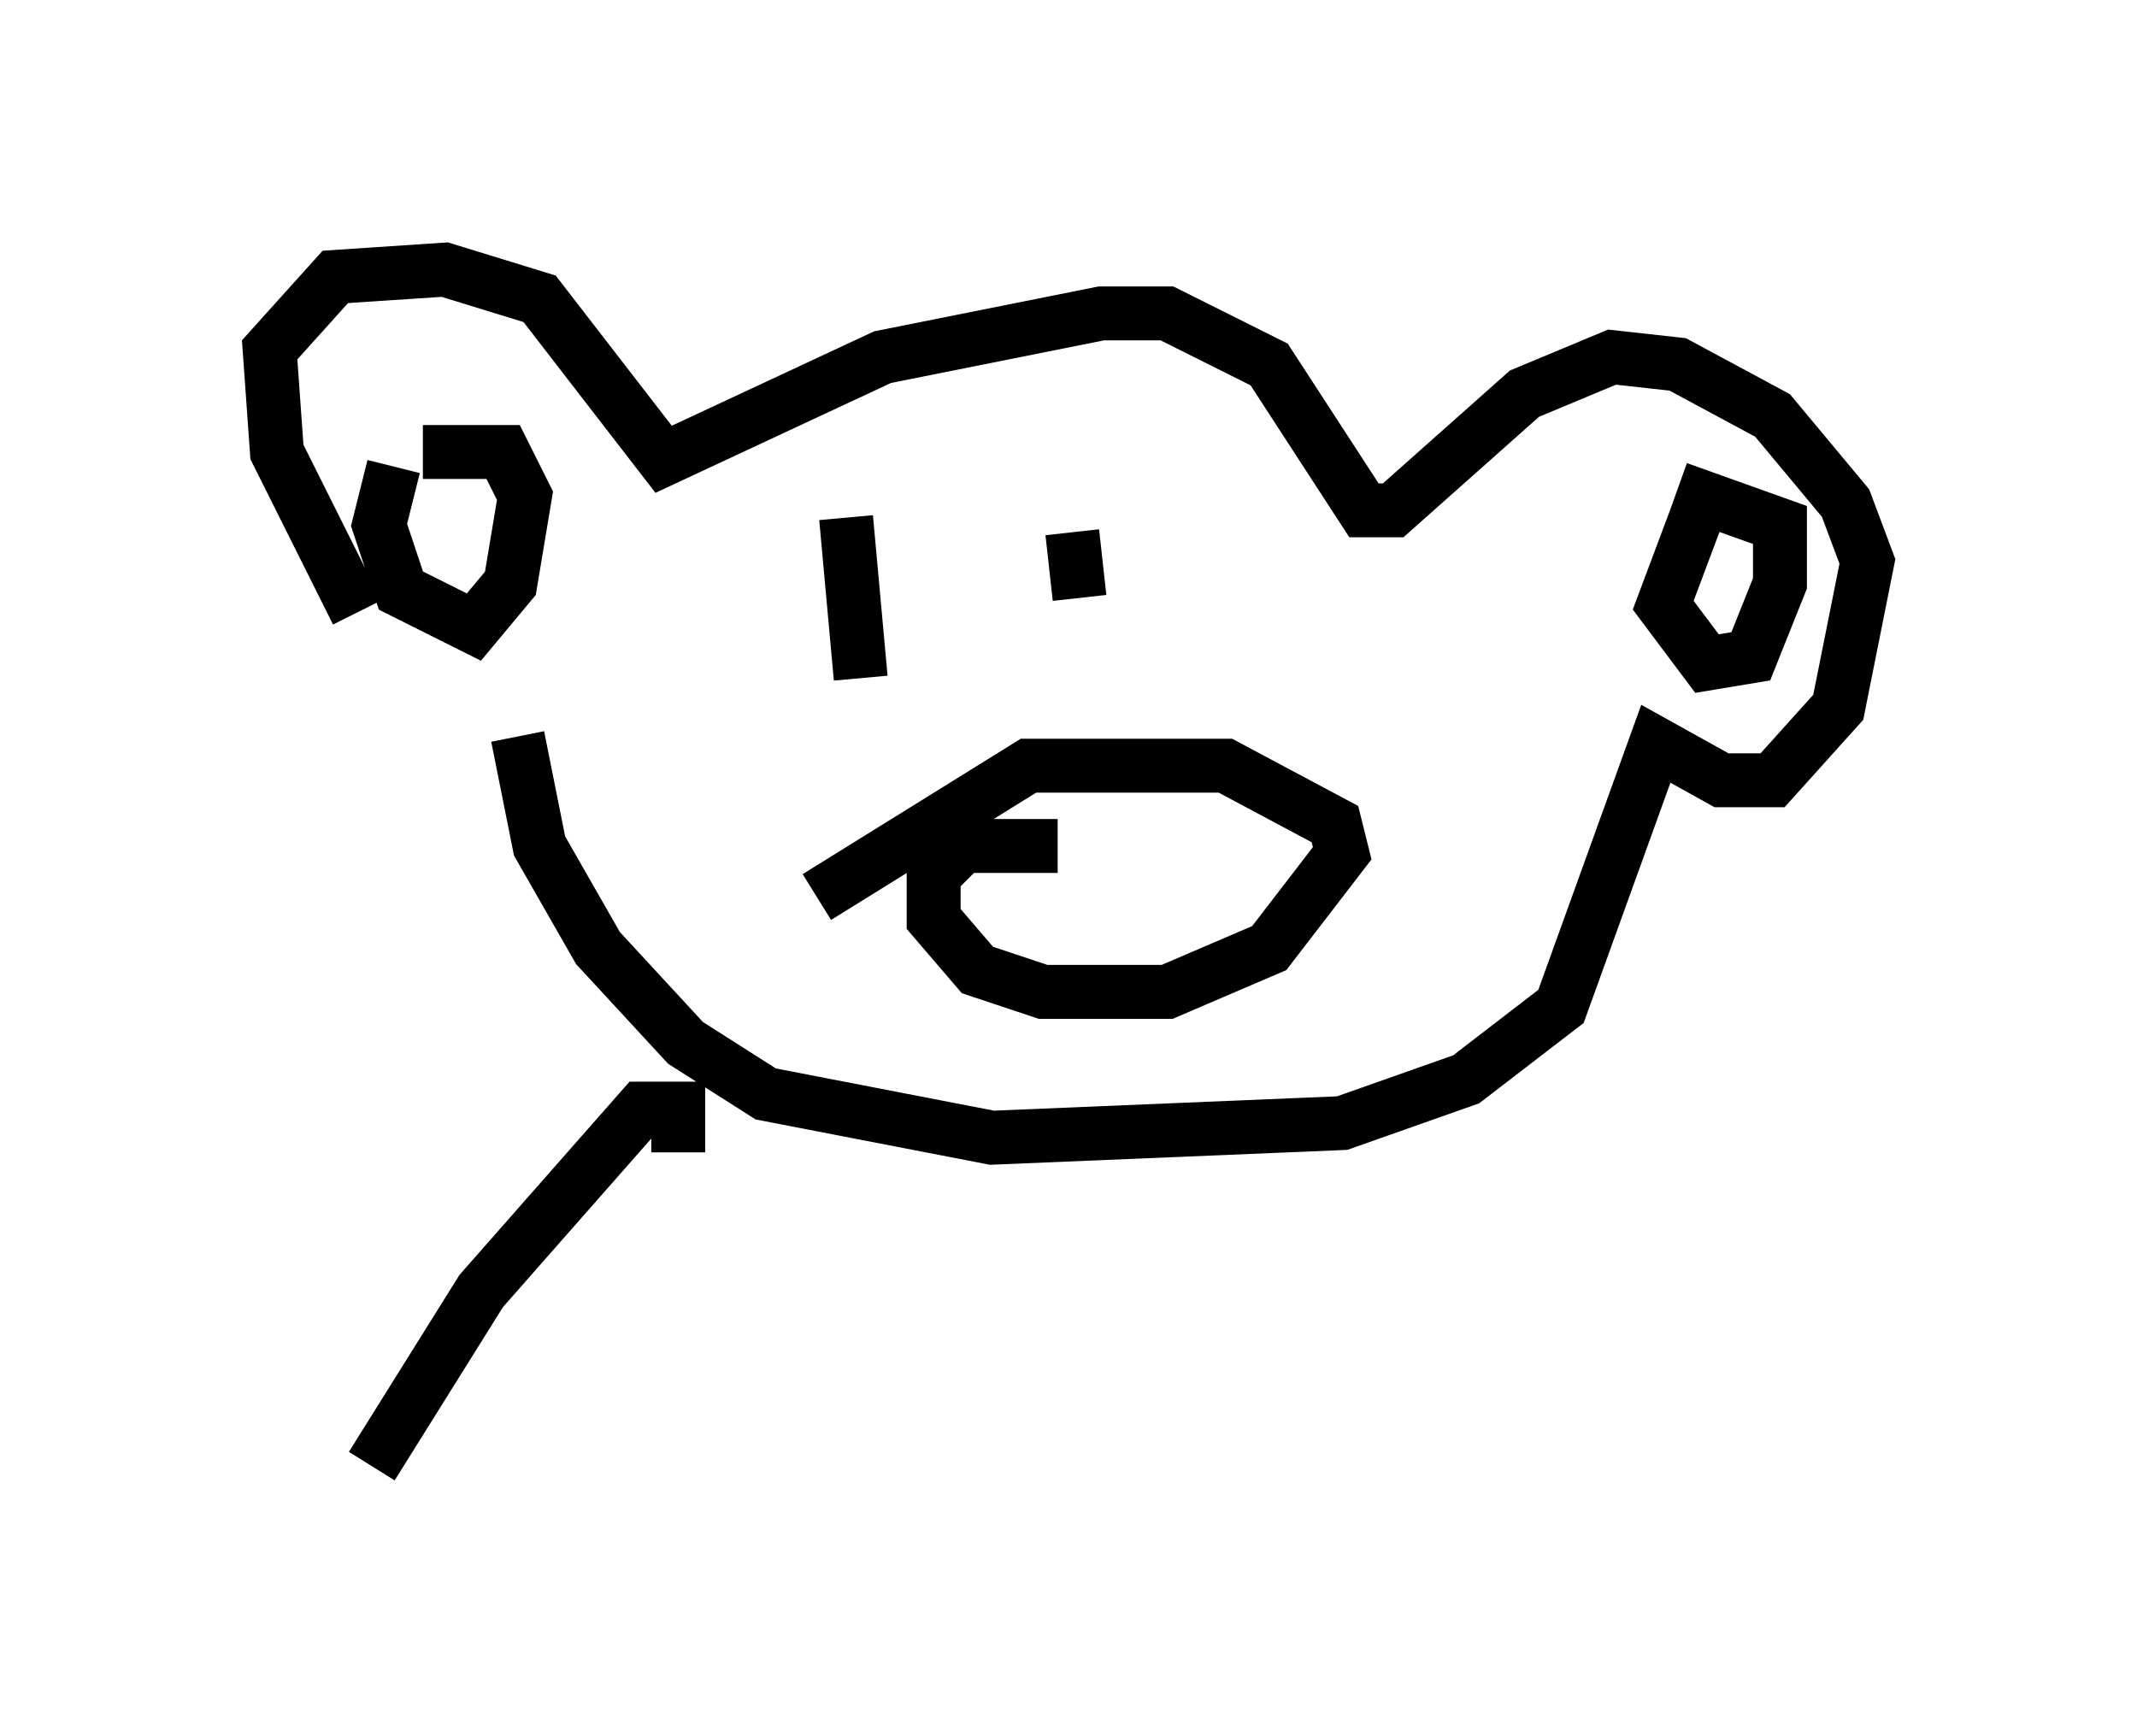 <?xml version="1.0" encoding="utf-8" ?>
<svg baseProfile="full" height="32.192" version="1.1" width="39.634" xmlns="http://www.w3.org/2000/svg" xmlns:ev="http://www.w3.org/2001/xml-events" xmlns:xlink="http://www.w3.org/1999/xlink"><defs /><rect fill="white" height="32.192" width="39.634" x="0" y="0" /><path d="M8.248, 12.307 m-1.624, -0.947 l-1.488, -2.977 -0.135, -1.894 l1.218, -1.353 2.03, -0.135 l1.759, 0.541 2.3, 2.977 l4.059, -1.894 4.059, -0.812 l1.218, 0.0 1.894, 0.947 l1.759, 2.706 0.541, 0.0 l2.436, -2.165 1.624, -0.677 l1.218, 0.135 1.759, 0.947 l1.353, 1.624 0.406, 1.083 l-0.541, 2.706 -1.218, 1.353 l-0.947, 0.0 -1.218, -0.677 l-1.759, 4.871 -1.759, 1.353 l-2.3, 0.812 -6.495, 0.271 l-4.195, -0.812 -1.488, -0.947 l-1.624, -1.759 -1.083, -1.894 l-0.406, -2.03 m-2.3, -5.007 l-0.271, 1.083 0.406, 1.218 l1.353, 0.677 0.677, -0.812 l0.271, -1.624 -0.406, -0.812 l-1.488, 0.0 m23.816, 0.677 l-0.812, 2.165 0.812, 1.083 l0.812, -0.135 0.541, -1.353 l0.0, -1.083 -1.894, -0.677 m-15.426, 0.541 l0.271, 2.977 m3.924, -2.706 l0.135, 1.218 m-0.406, 4.601 l-1.759, 0.0 -0.541, 0.541 l0.0, 0.812 0.812, 0.947 l1.218, 0.406 2.3, 0.0 l1.894, -0.812 1.353, -1.759 l-0.135, -0.541 -2.03, -1.083 l-3.654, 0.0 -3.924, 2.436 m-2.571, 4.736 l0.0, -0.812 -0.677, 0.0 l-2.977, 3.383 -2.03, 3.248 " fill="none" stroke="black" stroke-width="1" /></svg>